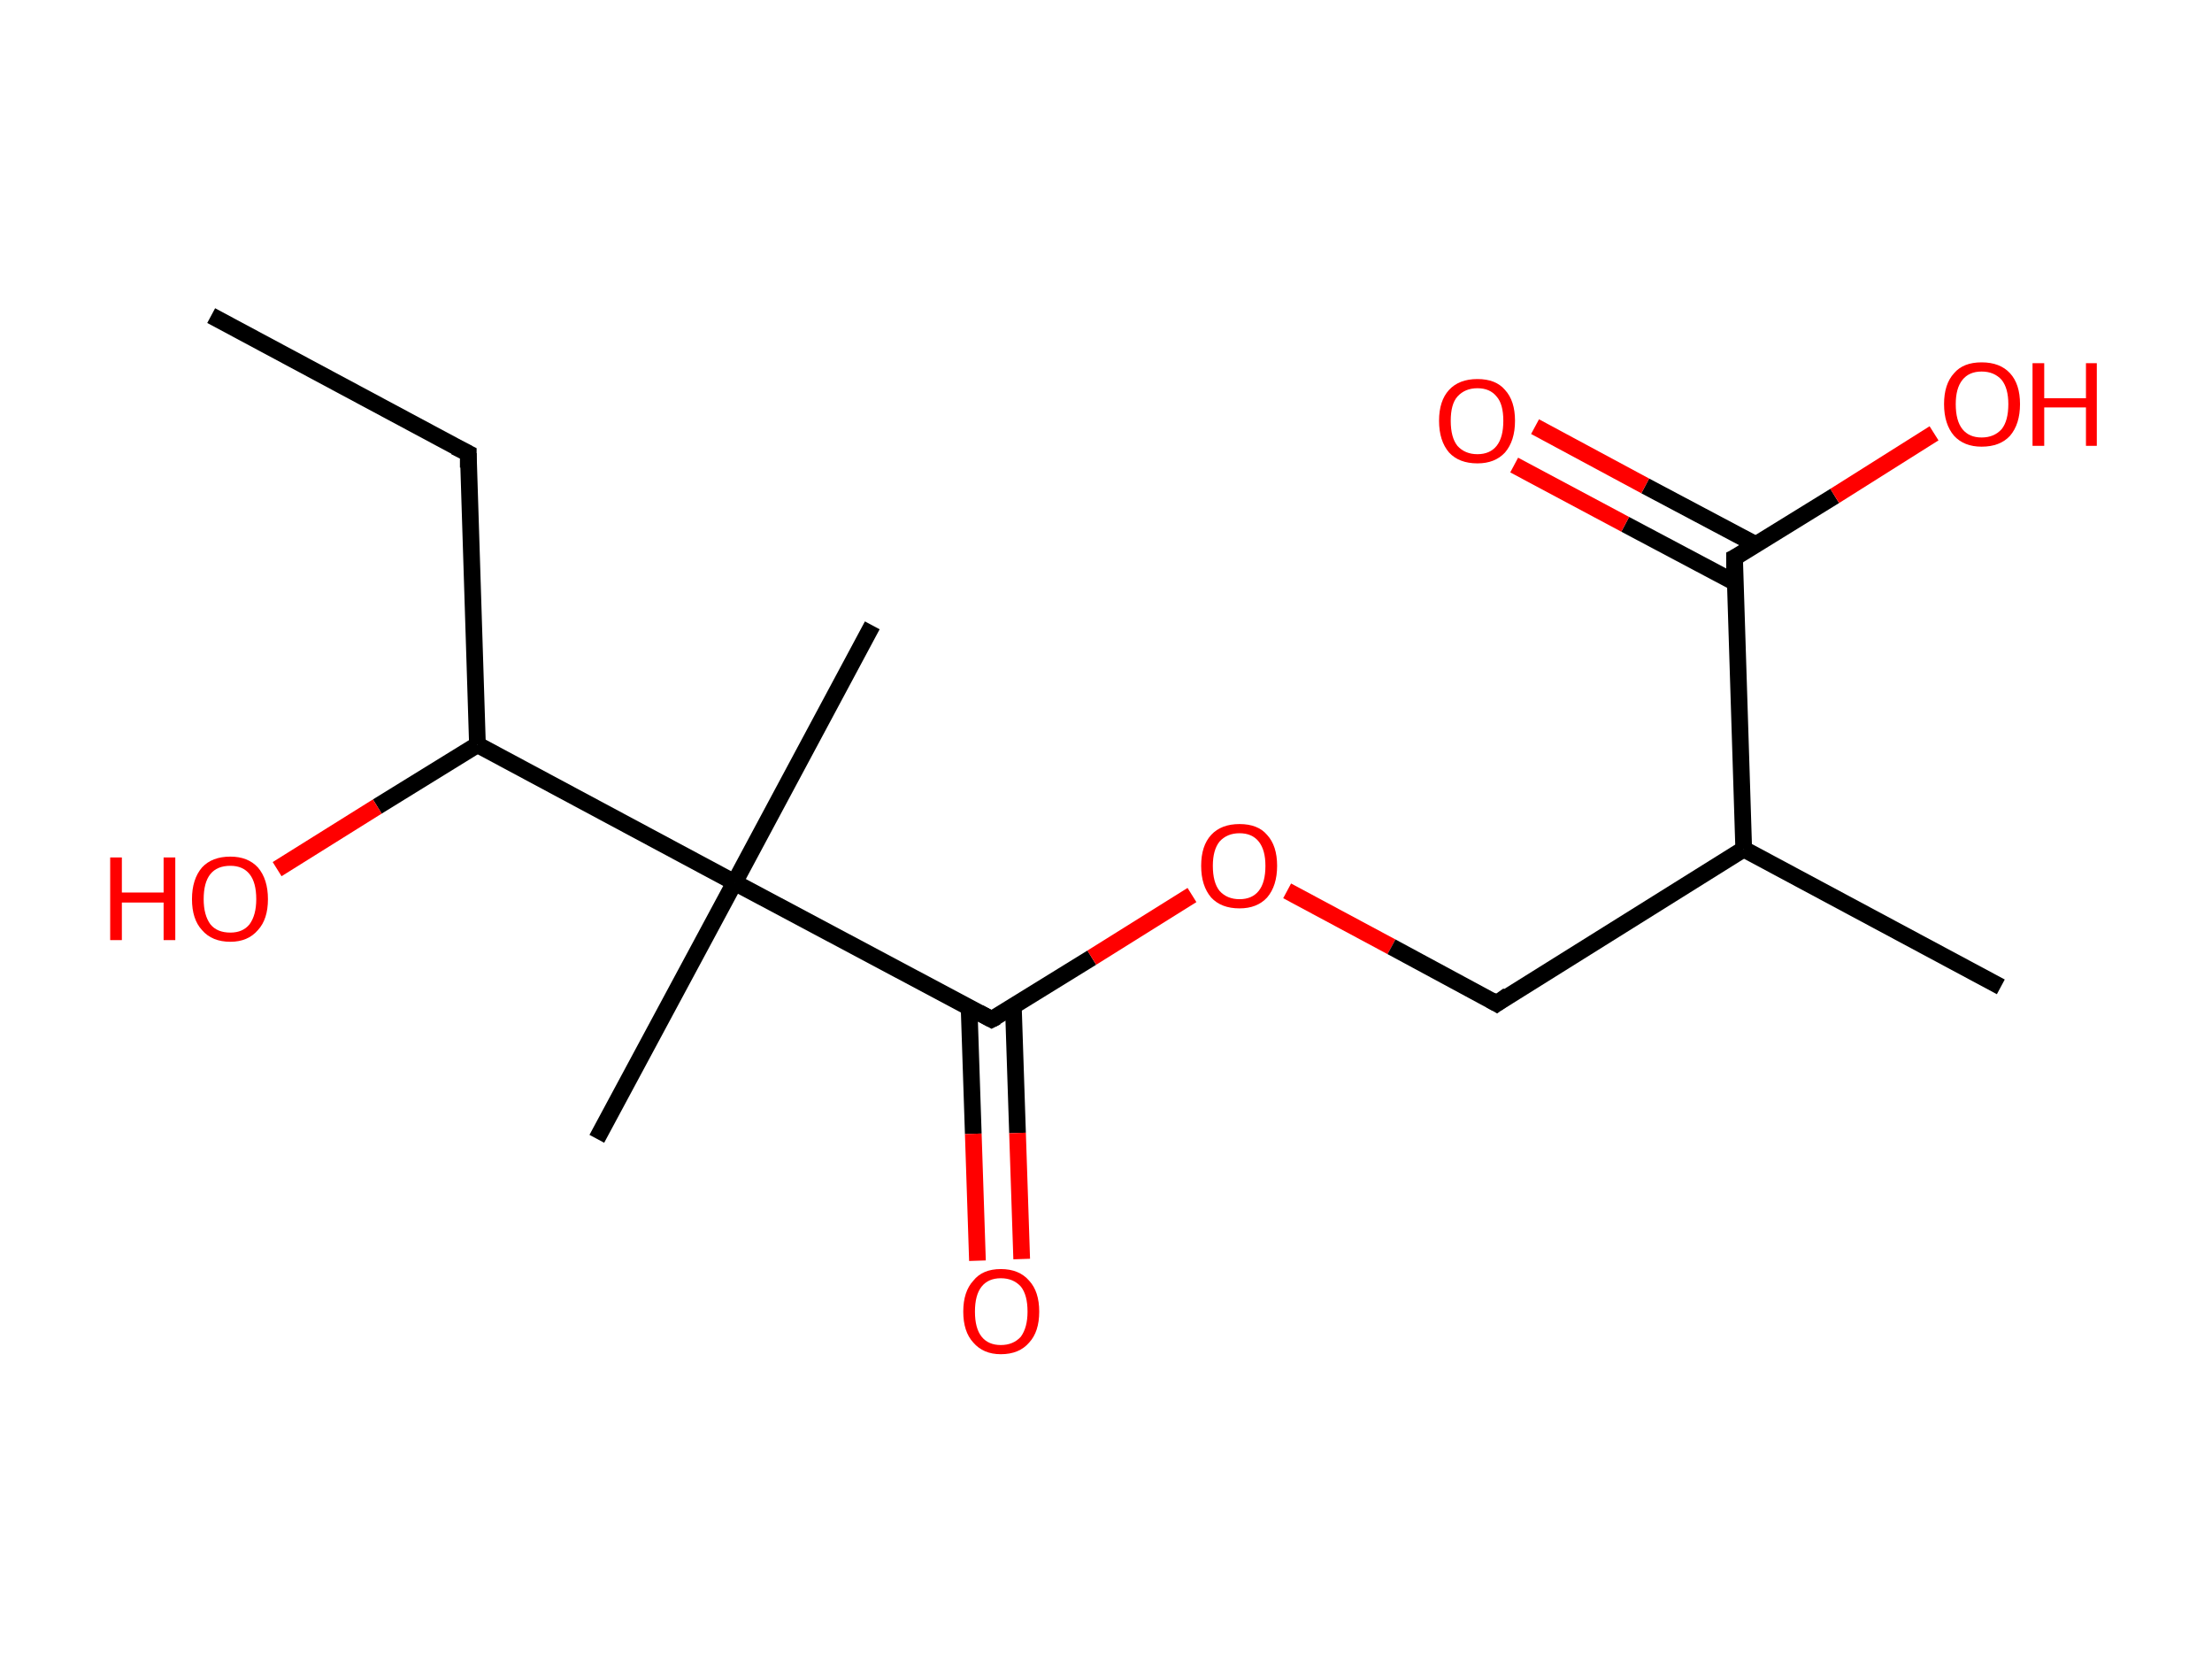 <?xml version='1.0' encoding='ASCII' standalone='yes'?>
<svg xmlns="http://www.w3.org/2000/svg" xmlns:rdkit="http://www.rdkit.org/xml" xmlns:xlink="http://www.w3.org/1999/xlink" version="1.1" baseProfile="full" xml:space="preserve" width="265px" height="200px" viewBox="0 0 265 200">
<!-- END OF HEADER -->
<rect style="opacity:1.0;fill:#FFFFFF;stroke:none" width="265.0" height="200.0" x="0.0" y="0.0"> </rect>
<path class="bond-0 atom-0 atom-1" d="M 25.3,37.8 L 56.1,54.3" style="fill:none;fill-rule:evenodd;stroke:#000000;stroke-width:2.0px;stroke-linecap:butt;stroke-linejoin:miter;stroke-opacity:1"/>
<path class="bond-1 atom-1 atom-2" d="M 56.1,54.3 L 57.2,89.2" style="fill:none;fill-rule:evenodd;stroke:#000000;stroke-width:2.0px;stroke-linecap:butt;stroke-linejoin:miter;stroke-opacity:1"/>
<path class="bond-2 atom-2 atom-3" d="M 57.2,89.2 L 45.2,96.6" style="fill:none;fill-rule:evenodd;stroke:#000000;stroke-width:2.0px;stroke-linecap:butt;stroke-linejoin:miter;stroke-opacity:1"/>
<path class="bond-2 atom-2 atom-3" d="M 45.2,96.6 L 33.2,104.1" style="fill:none;fill-rule:evenodd;stroke:#FF0000;stroke-width:2.0px;stroke-linecap:butt;stroke-linejoin:miter;stroke-opacity:1"/>
<path class="bond-3 atom-2 atom-4" d="M 57.2,89.2 L 88.0,105.7" style="fill:none;fill-rule:evenodd;stroke:#000000;stroke-width:2.0px;stroke-linecap:butt;stroke-linejoin:miter;stroke-opacity:1"/>
<path class="bond-4 atom-4 atom-5" d="M 88.0,105.7 L 104.5,74.9" style="fill:none;fill-rule:evenodd;stroke:#000000;stroke-width:2.0px;stroke-linecap:butt;stroke-linejoin:miter;stroke-opacity:1"/>
<path class="bond-5 atom-4 atom-6" d="M 88.0,105.7 L 71.5,136.4" style="fill:none;fill-rule:evenodd;stroke:#000000;stroke-width:2.0px;stroke-linecap:butt;stroke-linejoin:miter;stroke-opacity:1"/>
<path class="bond-6 atom-4 atom-7" d="M 88.0,105.7 L 118.8,122.1" style="fill:none;fill-rule:evenodd;stroke:#000000;stroke-width:2.0px;stroke-linecap:butt;stroke-linejoin:miter;stroke-opacity:1"/>
<path class="bond-7 atom-7 atom-8" d="M 116.1,120.7 L 116.6,135.8" style="fill:none;fill-rule:evenodd;stroke:#000000;stroke-width:2.0px;stroke-linecap:butt;stroke-linejoin:miter;stroke-opacity:1"/>
<path class="bond-7 atom-7 atom-8" d="M 116.6,135.8 L 117.1,151.0" style="fill:none;fill-rule:evenodd;stroke:#FF0000;stroke-width:2.0px;stroke-linecap:butt;stroke-linejoin:miter;stroke-opacity:1"/>
<path class="bond-7 atom-7 atom-8" d="M 121.4,120.5 L 121.9,135.7" style="fill:none;fill-rule:evenodd;stroke:#000000;stroke-width:2.0px;stroke-linecap:butt;stroke-linejoin:miter;stroke-opacity:1"/>
<path class="bond-7 atom-7 atom-8" d="M 121.9,135.7 L 122.4,150.8" style="fill:none;fill-rule:evenodd;stroke:#FF0000;stroke-width:2.0px;stroke-linecap:butt;stroke-linejoin:miter;stroke-opacity:1"/>
<path class="bond-8 atom-7 atom-9" d="M 118.8,122.1 L 130.8,114.7" style="fill:none;fill-rule:evenodd;stroke:#000000;stroke-width:2.0px;stroke-linecap:butt;stroke-linejoin:miter;stroke-opacity:1"/>
<path class="bond-8 atom-7 atom-9" d="M 130.8,114.7 L 142.8,107.2" style="fill:none;fill-rule:evenodd;stroke:#FF0000;stroke-width:2.0px;stroke-linecap:butt;stroke-linejoin:miter;stroke-opacity:1"/>
<path class="bond-9 atom-9 atom-10" d="M 154.2,106.7 L 166.7,113.4" style="fill:none;fill-rule:evenodd;stroke:#FF0000;stroke-width:2.0px;stroke-linecap:butt;stroke-linejoin:miter;stroke-opacity:1"/>
<path class="bond-9 atom-9 atom-10" d="M 166.7,113.4 L 179.3,120.2" style="fill:none;fill-rule:evenodd;stroke:#000000;stroke-width:2.0px;stroke-linecap:butt;stroke-linejoin:miter;stroke-opacity:1"/>
<path class="bond-10 atom-10 atom-11" d="M 179.3,120.2 L 208.9,101.7" style="fill:none;fill-rule:evenodd;stroke:#000000;stroke-width:2.0px;stroke-linecap:butt;stroke-linejoin:miter;stroke-opacity:1"/>
<path class="bond-11 atom-11 atom-12" d="M 208.9,101.7 L 239.7,118.2" style="fill:none;fill-rule:evenodd;stroke:#000000;stroke-width:2.0px;stroke-linecap:butt;stroke-linejoin:miter;stroke-opacity:1"/>
<path class="bond-12 atom-11 atom-13" d="M 208.9,101.7 L 207.8,66.8" style="fill:none;fill-rule:evenodd;stroke:#000000;stroke-width:2.0px;stroke-linecap:butt;stroke-linejoin:miter;stroke-opacity:1"/>
<path class="bond-13 atom-13 atom-14" d="M 210.3,65.2 L 197.1,58.2" style="fill:none;fill-rule:evenodd;stroke:#000000;stroke-width:2.0px;stroke-linecap:butt;stroke-linejoin:miter;stroke-opacity:1"/>
<path class="bond-13 atom-13 atom-14" d="M 197.1,58.2 L 183.9,51.1" style="fill:none;fill-rule:evenodd;stroke:#FF0000;stroke-width:2.0px;stroke-linecap:butt;stroke-linejoin:miter;stroke-opacity:1"/>
<path class="bond-13 atom-13 atom-14" d="M 207.9,69.8 L 194.7,62.8" style="fill:none;fill-rule:evenodd;stroke:#000000;stroke-width:2.0px;stroke-linecap:butt;stroke-linejoin:miter;stroke-opacity:1"/>
<path class="bond-13 atom-13 atom-14" d="M 194.7,62.8 L 181.4,55.7" style="fill:none;fill-rule:evenodd;stroke:#FF0000;stroke-width:2.0px;stroke-linecap:butt;stroke-linejoin:miter;stroke-opacity:1"/>
<path class="bond-14 atom-13 atom-15" d="M 207.8,66.8 L 219.8,59.4" style="fill:none;fill-rule:evenodd;stroke:#000000;stroke-width:2.0px;stroke-linecap:butt;stroke-linejoin:miter;stroke-opacity:1"/>
<path class="bond-14 atom-13 atom-15" d="M 219.8,59.4 L 231.7,51.9" style="fill:none;fill-rule:evenodd;stroke:#FF0000;stroke-width:2.0px;stroke-linecap:butt;stroke-linejoin:miter;stroke-opacity:1"/>
<path d="M 54.5,53.5 L 56.1,54.3 L 56.1,56.0" style="fill:none;stroke:#000000;stroke-width:2.0px;stroke-linecap:butt;stroke-linejoin:miter;stroke-opacity:1;"/>
<path d="M 117.3,121.3 L 118.8,122.1 L 119.4,121.8" style="fill:none;stroke:#000000;stroke-width:2.0px;stroke-linecap:butt;stroke-linejoin:miter;stroke-opacity:1;"/>
<path d="M 178.6,119.8 L 179.3,120.2 L 180.7,119.2" style="fill:none;stroke:#000000;stroke-width:2.0px;stroke-linecap:butt;stroke-linejoin:miter;stroke-opacity:1;"/>
<path d="M 207.8,68.6 L 207.8,66.8 L 208.4,66.5" style="fill:none;stroke:#000000;stroke-width:2.0px;stroke-linecap:butt;stroke-linejoin:miter;stroke-opacity:1;"/>
<path class="atom-3" d="M 13.2 102.7 L 14.6 102.7 L 14.6 106.9 L 19.6 106.9 L 19.6 102.7 L 21.0 102.7 L 21.0 112.6 L 19.6 112.6 L 19.6 108.1 L 14.6 108.1 L 14.6 112.6 L 13.2 112.6 L 13.2 102.7 " fill="#FF0000"/>
<path class="atom-3" d="M 23.0 107.7 Q 23.0 105.3, 24.2 103.9 Q 25.4 102.6, 27.6 102.6 Q 29.7 102.6, 30.9 103.9 Q 32.1 105.3, 32.1 107.7 Q 32.1 110.1, 30.9 111.4 Q 29.7 112.8, 27.6 112.8 Q 25.4 112.8, 24.2 111.4 Q 23.0 110.1, 23.0 107.7 M 27.6 111.7 Q 29.1 111.7, 29.9 110.7 Q 30.7 109.6, 30.7 107.7 Q 30.7 105.7, 29.9 104.7 Q 29.1 103.7, 27.6 103.7 Q 26.0 103.7, 25.2 104.7 Q 24.4 105.7, 24.4 107.7 Q 24.4 109.6, 25.2 110.7 Q 26.0 111.7, 27.6 111.7 " fill="#FF0000"/>
<path class="atom-8" d="M 115.4 157.1 Q 115.4 154.7, 116.6 153.4 Q 117.7 152.0, 119.9 152.0 Q 122.1 152.0, 123.3 153.4 Q 124.5 154.7, 124.5 157.1 Q 124.5 159.5, 123.3 160.8 Q 122.1 162.2, 119.9 162.2 Q 117.8 162.2, 116.6 160.8 Q 115.4 159.5, 115.4 157.1 M 119.9 161.1 Q 121.4 161.1, 122.3 160.1 Q 123.1 159.0, 123.1 157.1 Q 123.1 155.1, 122.3 154.1 Q 121.4 153.1, 119.9 153.1 Q 118.4 153.1, 117.6 154.1 Q 116.8 155.1, 116.8 157.1 Q 116.8 159.1, 117.6 160.1 Q 118.4 161.1, 119.9 161.1 " fill="#FF0000"/>
<path class="atom-9" d="M 143.9 103.7 Q 143.9 101.3, 145.1 100.0 Q 146.3 98.7, 148.5 98.7 Q 150.7 98.7, 151.8 100.0 Q 153.0 101.3, 153.0 103.7 Q 153.0 106.1, 151.8 107.5 Q 150.6 108.8, 148.5 108.8 Q 146.3 108.8, 145.1 107.5 Q 143.9 106.1, 143.9 103.7 M 148.5 107.7 Q 150.0 107.7, 150.8 106.7 Q 151.6 105.7, 151.6 103.7 Q 151.6 101.8, 150.8 100.8 Q 150.0 99.8, 148.5 99.8 Q 147.0 99.8, 146.1 100.8 Q 145.3 101.8, 145.3 103.7 Q 145.3 105.7, 146.1 106.7 Q 147.0 107.7, 148.5 107.7 " fill="#FF0000"/>
<path class="atom-14" d="M 172.4 50.4 Q 172.4 48.0, 173.6 46.7 Q 174.8 45.4, 177.0 45.4 Q 179.2 45.4, 180.3 46.7 Q 181.5 48.0, 181.5 50.4 Q 181.5 52.8, 180.3 54.2 Q 179.1 55.5, 177.0 55.5 Q 174.8 55.5, 173.6 54.2 Q 172.4 52.8, 172.4 50.4 M 177.0 54.4 Q 178.5 54.4, 179.3 53.4 Q 180.1 52.4, 180.1 50.4 Q 180.1 48.4, 179.3 47.5 Q 178.5 46.5, 177.0 46.5 Q 175.5 46.5, 174.6 47.5 Q 173.8 48.4, 173.8 50.4 Q 173.8 52.4, 174.6 53.4 Q 175.5 54.4, 177.0 54.4 " fill="#FF0000"/>
<path class="atom-15" d="M 232.9 48.4 Q 232.9 46.0, 234.1 44.7 Q 235.2 43.4, 237.4 43.4 Q 239.6 43.4, 240.8 44.7 Q 242.0 46.0, 242.0 48.4 Q 242.0 50.8, 240.8 52.2 Q 239.6 53.5, 237.4 53.5 Q 235.3 53.5, 234.1 52.2 Q 232.9 50.8, 232.9 48.4 M 237.4 52.4 Q 238.9 52.4, 239.8 51.4 Q 240.6 50.4, 240.6 48.4 Q 240.6 46.5, 239.8 45.5 Q 238.9 44.5, 237.4 44.5 Q 235.9 44.5, 235.1 45.5 Q 234.3 46.5, 234.3 48.4 Q 234.3 50.4, 235.1 51.4 Q 235.9 52.4, 237.4 52.4 " fill="#FF0000"/>
<path class="atom-15" d="M 243.5 43.5 L 244.9 43.5 L 244.9 47.7 L 249.9 47.7 L 249.9 43.5 L 251.2 43.5 L 251.2 53.4 L 249.9 53.4 L 249.9 48.8 L 244.9 48.8 L 244.9 53.4 L 243.5 53.4 L 243.5 43.5 " fill="#FF0000"/>
</svg>
